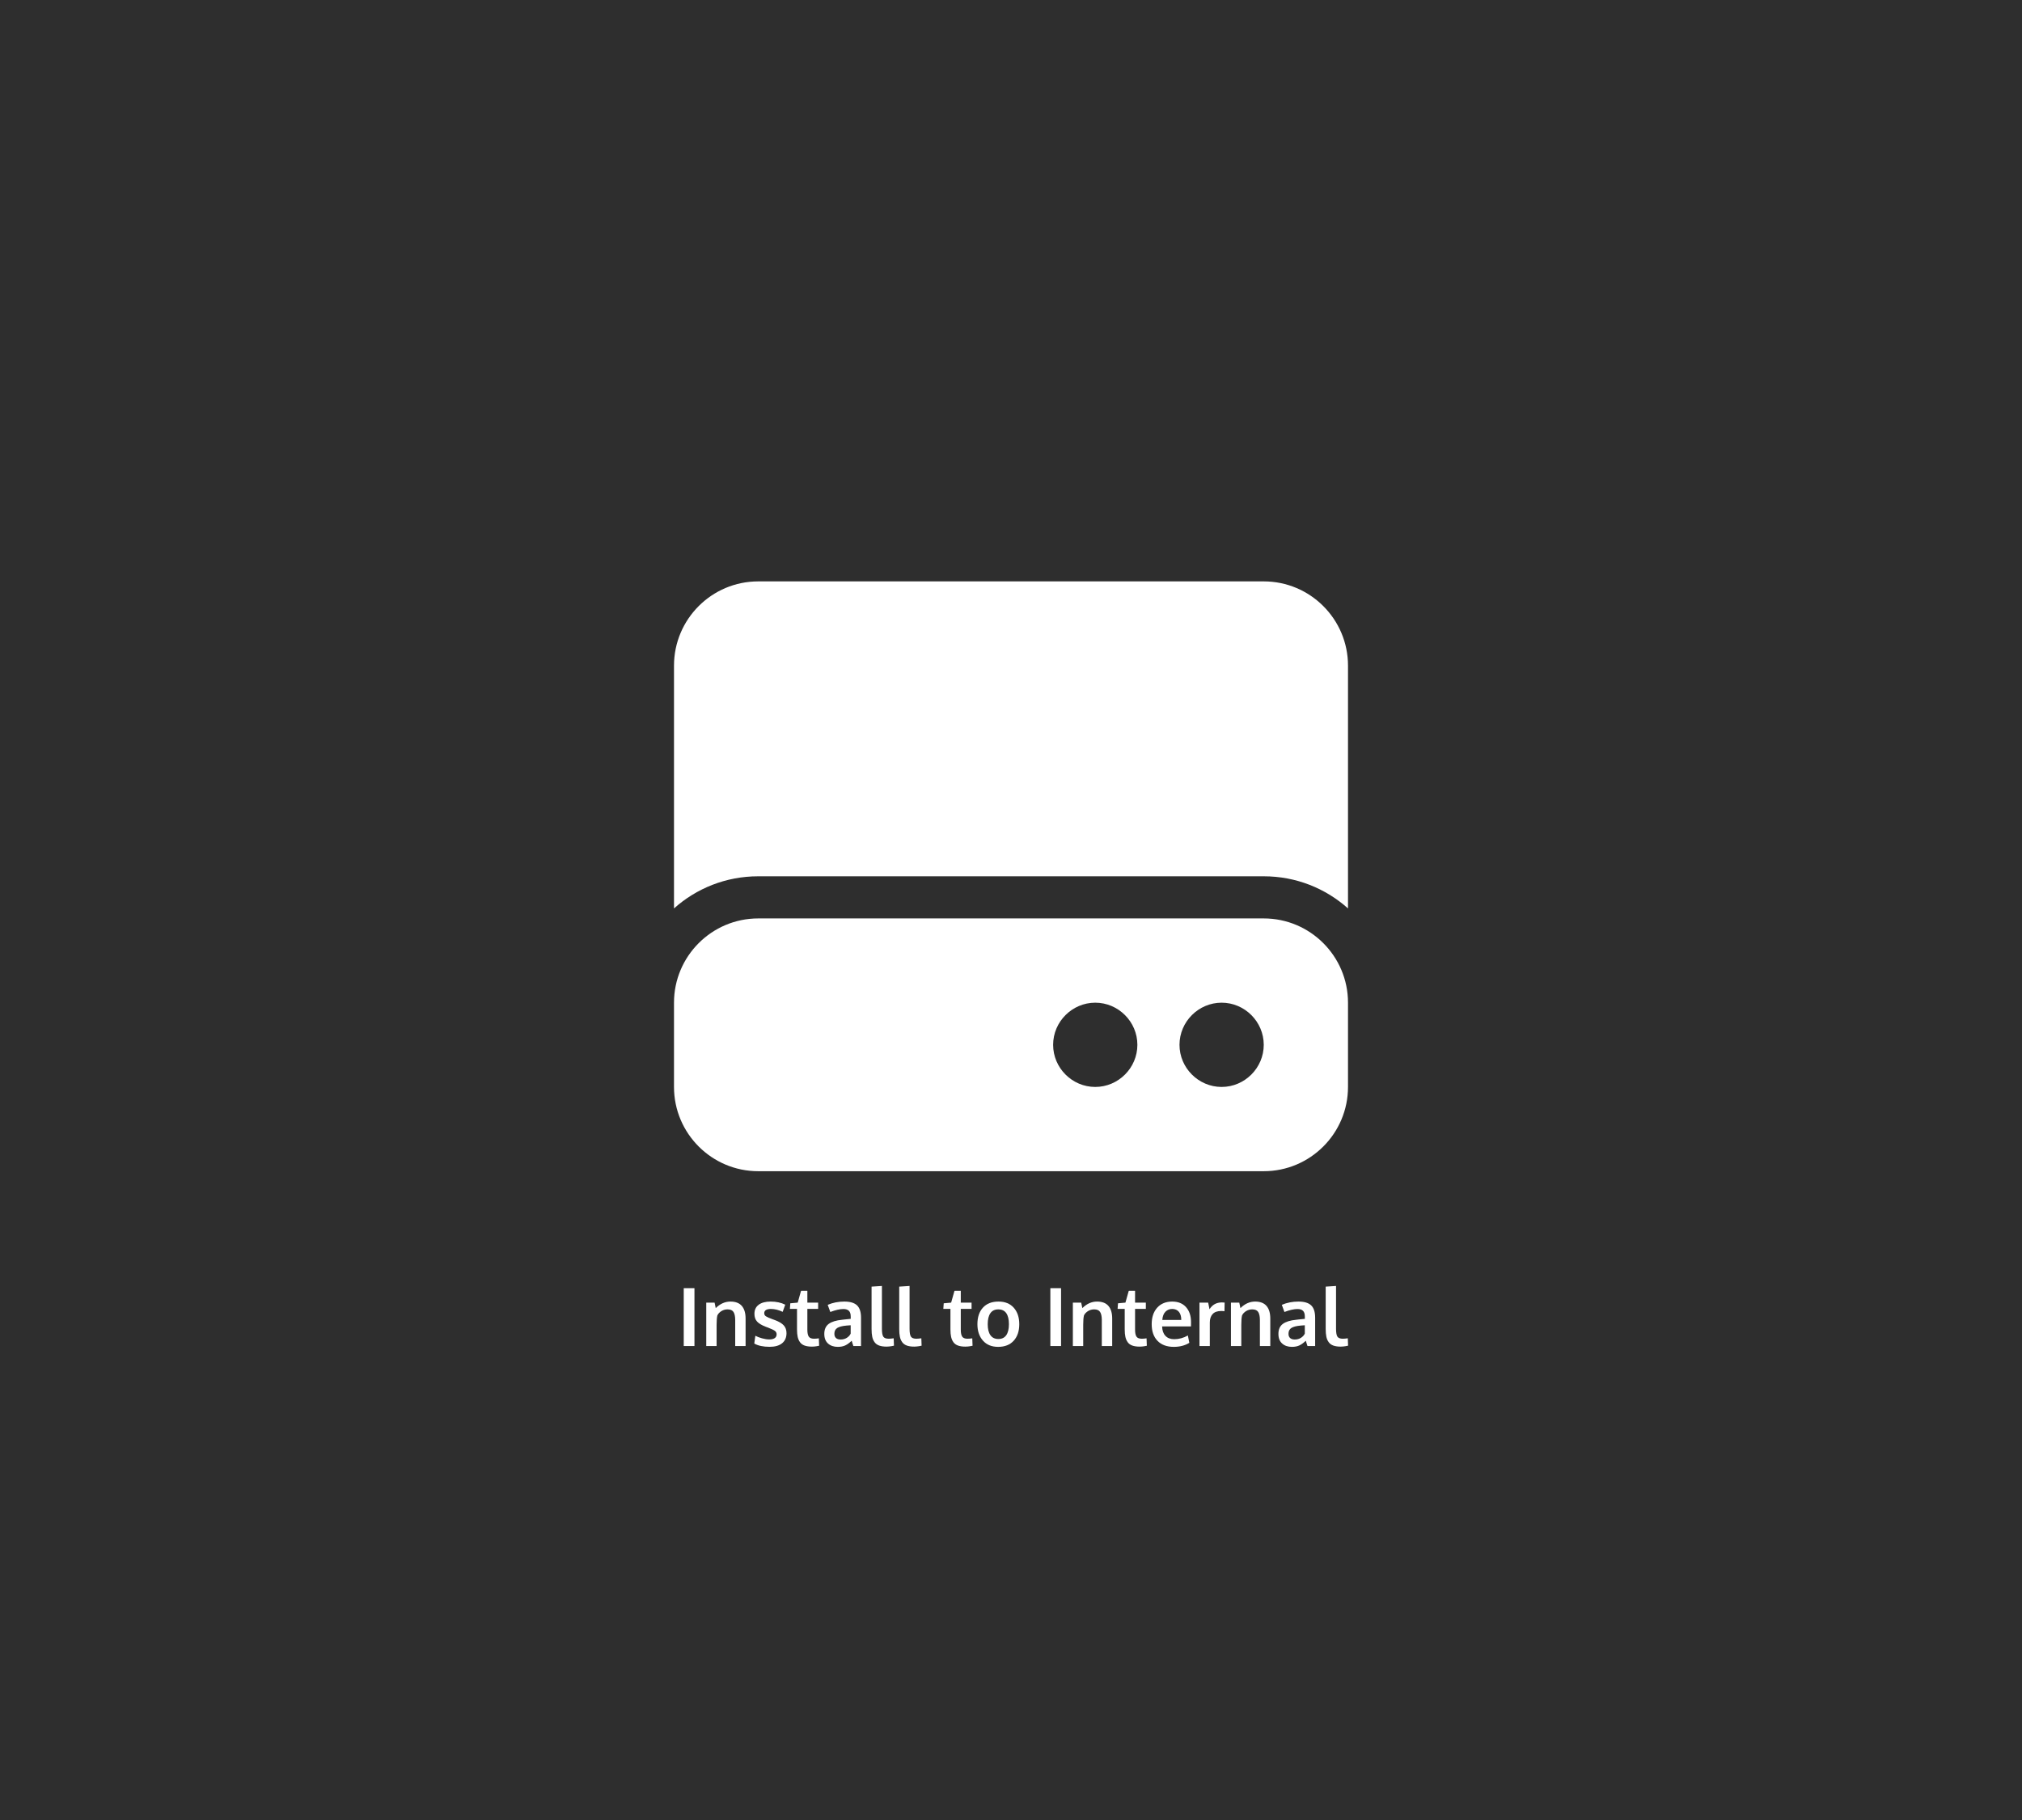 <?xml version="1.0" encoding="utf-8"?>
<svg width="100%" height="100%" viewBox="0 0 1200 1080" version="1.1" xmlns="http://www.w3.org/2000/svg" style="fill-rule:evenodd;clip-rule:evenodd;stroke-linejoin:round;stroke-miterlimit:2;">
  <rect id="Artboard1" x="0" y="0" width="1200" height="1080" style="fill:rgb(46,46,46);"/>
  <rect x="405.785" y="764.407" width="6.352" height="34.336" style="fill:white;fill-rule:nonzero;"/>
  <path d="M 419.144 798.743 L 419.144 772.986 L 424.09 772.986 L 424.769 776.243 C 427.394 773.65 430.309 772.353 433.512 772.353 C 436.512 772.353 438.758 773.216 440.25 774.943 C 441.742 776.669 442.488 779.173 442.488 782.454 L 442.488 798.743 L 436.324 798.743 L 436.324 783.204 C 436.309 781.126 435.973 779.571 435.316 778.54 C 434.66 777.509 433.48 776.993 431.777 776.993 C 430.449 776.993 429.234 777.333 428.133 778.013 C 427.031 778.693 426.23 779.548 425.73 780.579 C 425.434 781.798 425.285 783.673 425.285 786.204 L 425.285 798.743 L 419.144 798.743 Z" style="fill:white;fill-rule:nonzero;"/>
  <path d="M 456.762 799.212 C 452.965 799.212 449.926 798.564 447.644 797.267 L 448.277 792.65 C 449.309 793.212 450.621 793.716 452.215 794.161 C 453.809 794.607 455.262 794.829 456.574 794.829 C 457.934 794.829 458.992 794.575 459.75 794.068 C 460.508 793.56 460.894 792.814 460.91 791.829 C 460.91 790.939 460.555 790.236 459.844 789.72 C 459.133 789.204 457.777 788.564 455.777 787.798 C 455.09 787.548 454.644 787.384 454.441 787.306 C 452.066 786.384 450.355 785.357 449.309 784.224 C 448.262 783.091 447.738 781.556 447.738 779.618 C 447.738 777.275 448.586 775.478 450.281 774.228 C 451.977 772.978 454.34 772.353 457.371 772.353 C 460.652 772.353 463.535 772.97 466.019 774.204 L 464.496 778.446 C 462.043 777.306 459.707 776.736 457.488 776.736 C 456.254 776.736 455.289 776.943 454.594 777.357 C 453.898 777.771 453.551 778.4 453.551 779.243 C 453.551 780.04 453.887 780.661 454.559 781.107 C 455.23 781.552 456.543 782.134 458.496 782.853 C 458.559 782.868 458.762 782.939 459.105 783.064 C 459.449 783.189 459.715 783.29 459.902 783.368 C 462.262 784.228 463.996 785.255 465.105 786.45 C 466.215 787.646 466.769 789.204 466.769 791.126 C 466.754 793.704 465.879 795.696 464.144 797.103 C 462.41 798.509 459.949 799.212 456.762 799.212 Z" style="fill:white;fill-rule:nonzero;"/>
  <path d="M 481.91 799.095 C 480.16 799.095 478.703 798.888 477.539 798.474 C 476.375 798.06 475.465 797.407 474.809 796.517 C 474.152 795.626 473.687 794.575 473.414 793.364 C 473.141 792.154 473.004 790.657 473.004 788.876 L 473.004 776.712 L 468.785 776.712 L 469.019 773.384 L 473.426 772.986 L 475.394 766.001 L 479.144 765.978 L 479.144 772.986 L 485.543 772.986 L 485.543 776.712 L 479.144 776.712 L 479.144 788.993 C 479.144 790.946 479.426 792.337 479.988 793.165 C 480.551 793.993 481.59 794.407 483.105 794.407 C 483.996 794.407 484.949 794.329 485.965 794.173 L 486.129 798.579 C 486.098 798.579 485.906 798.614 485.555 798.685 C 485.203 798.755 484.867 798.818 484.547 798.872 C 484.227 798.927 483.816 798.978 483.316 799.025 C 482.816 799.071 482.348 799.095 481.91 799.095 Z" style="fill:white;fill-rule:nonzero;"/>
  <path d="M 497.215 799.236 C 494.824 799.236 492.891 798.575 491.414 797.255 C 489.937 795.935 489.199 794.032 489.199 791.548 C 489.199 788.876 490.074 786.896 491.824 785.607 C 493.574 784.318 496.215 783.501 499.746 783.157 C 500.23 783.095 500.754 783.032 501.316 782.97 C 501.879 782.907 502.512 782.845 503.215 782.782 C 503.918 782.72 504.473 782.665 504.879 782.618 L 504.879 781.259 C 504.879 779.696 504.519 778.56 503.801 777.849 C 503.082 777.138 501.988 776.782 500.519 776.782 C 498.426 776.782 495.84 777.368 492.762 778.54 C 492.746 778.493 492.488 777.782 491.988 776.407 C 491.488 775.032 491.23 774.329 491.215 774.298 C 494.246 773.001 497.527 772.353 501.059 772.353 C 504.527 772.353 507.051 773.107 508.629 774.614 C 510.207 776.122 510.996 778.564 510.996 781.939 L 510.996 798.743 L 506.449 798.743 C 506.434 798.681 506.262 798.157 505.934 797.173 C 505.605 796.189 505.441 795.665 505.441 795.603 C 504.16 796.853 502.906 797.771 501.68 798.357 C 500.453 798.943 498.965 799.236 497.215 799.236 Z M 498.879 794.876 C 500.301 794.876 501.539 794.536 502.594 793.857 C 503.648 793.177 504.402 792.353 504.855 791.384 L 504.855 786.415 C 504.809 786.415 504.398 786.446 503.625 786.509 C 502.852 786.571 502.434 786.603 502.371 786.603 C 499.887 786.821 498.066 787.29 496.91 788.009 C 495.754 788.728 495.176 789.884 495.176 791.478 C 495.176 792.571 495.496 793.411 496.137 793.997 C 496.777 794.583 497.691 794.876 498.879 794.876 Z" style="fill:white;fill-rule:nonzero;"/>
  <path d="M 526.207 799.095 C 524.441 799.095 522.977 798.888 521.812 798.474 C 520.648 798.06 519.73 797.4 519.059 796.493 C 518.387 795.587 517.918 794.509 517.652 793.259 C 517.387 792.009 517.254 790.454 517.254 788.595 L 517.254 763.493 L 523.394 763.095 L 523.394 788.478 C 523.394 790.79 523.668 792.357 524.215 793.177 C 524.762 793.997 525.824 794.407 527.402 794.407 C 528.184 794.407 529.176 794.321 530.379 794.15 L 530.543 798.532 C 530.527 798.532 530.336 798.571 529.969 798.65 C 529.602 798.728 529.25 798.794 528.914 798.849 C 528.578 798.904 528.152 798.958 527.637 799.013 C 527.121 799.068 526.644 799.095 526.207 799.095 Z" style="fill:white;fill-rule:nonzero;"/>
  <path d="M 542.613 799.095 C 540.848 799.095 539.383 798.888 538.219 798.474 C 537.055 798.06 536.137 797.4 535.465 796.493 C 534.793 795.587 534.324 794.509 534.059 793.259 C 533.793 792.009 533.66 790.454 533.66 788.595 L 533.66 763.493 L 539.801 763.095 L 539.801 788.478 C 539.801 790.79 540.074 792.357 540.621 793.177 C 541.168 793.997 542.23 794.407 543.809 794.407 C 544.59 794.407 545.582 794.321 546.785 794.15 L 546.949 798.532 C 546.934 798.532 546.742 798.571 546.375 798.65 C 546.008 798.728 545.656 798.794 545.32 798.849 C 544.984 798.904 544.559 798.958 544.043 799.013 C 543.527 799.068 543.051 799.095 542.613 799.095 Z" style="fill:white;fill-rule:nonzero;"/>
  <path d="M 572.965 799.095 C 571.215 799.095 569.758 798.888 568.594 798.474 C 567.43 798.06 566.519 797.407 565.863 796.517 C 565.207 795.626 564.742 794.575 564.469 793.364 C 564.195 792.154 564.059 790.657 564.059 788.876 L 564.059 776.712 L 559.84 776.712 L 560.074 773.384 L 564.48 772.986 L 566.449 766.001 L 570.199 765.978 L 570.199 772.986 L 576.598 772.986 L 576.598 776.712 L 570.199 776.712 L 570.199 788.993 C 570.199 790.946 570.48 792.337 571.043 793.165 C 571.605 793.993 572.644 794.407 574.16 794.407 C 575.051 794.407 576.004 794.329 577.019 794.173 L 577.184 798.579 C 577.152 798.579 576.961 798.614 576.609 798.685 C 576.258 798.755 575.922 798.818 575.602 798.872 C 575.281 798.927 574.871 798.978 574.371 799.025 C 573.871 799.071 573.402 799.095 572.965 799.095 Z" style="fill:white;fill-rule:nonzero;"/>
  <path d="M 592.512 794.571 C 594.59 794.571 596.152 793.814 597.199 792.298 C 598.246 790.782 598.769 788.611 598.769 785.782 C 598.769 782.923 598.246 780.743 597.199 779.243 C 596.152 777.743 594.574 776.993 592.465 776.993 C 590.387 776.993 588.82 777.747 587.766 779.255 C 586.711 780.763 586.184 782.946 586.184 785.806 C 586.184 788.618 586.715 790.782 587.777 792.298 C 588.84 793.814 590.418 794.571 592.512 794.571 Z M 592.348 799.236 C 588.535 799.236 585.535 798.001 583.348 795.532 C 581.16 793.064 580.066 789.814 580.066 785.782 C 580.066 781.626 581.16 778.349 583.348 775.95 C 585.535 773.552 588.621 772.353 592.605 772.353 C 596.449 772.353 599.461 773.575 601.641 776.021 C 603.82 778.466 604.91 781.72 604.91 785.782 C 604.91 789.892 603.809 793.161 601.605 795.591 C 599.402 798.021 596.316 799.236 592.348 799.236 Z" style="fill:white;fill-rule:nonzero;"/>
  <rect x="623.355" y="764.407" width="6.352" height="34.336" style="fill:white;fill-rule:nonzero;"/>
  <path d="M 636.715 798.743 L 636.715 772.986 L 641.66 772.986 L 642.34 776.243 C 644.965 773.65 647.879 772.353 651.082 772.353 C 654.082 772.353 656.328 773.216 657.82 774.943 C 659.312 776.669 660.059 779.173 660.059 782.454 L 660.059 798.743 L 653.894 798.743 L 653.894 783.204 C 653.879 781.126 653.543 779.571 652.887 778.54 C 652.23 777.509 651.051 776.993 649.348 776.993 C 648.019 776.993 646.805 777.333 645.703 778.013 C 644.602 778.693 643.801 779.548 643.301 780.579 C 643.004 781.798 642.855 783.673 642.855 786.204 L 642.855 798.743 L 636.715 798.743 Z" style="fill:white;fill-rule:nonzero;"/>
  <path d="M 676.394 799.095 C 674.644 799.095 673.187 798.888 672.023 798.474 C 670.859 798.06 669.949 797.407 669.293 796.517 C 668.637 795.626 668.172 794.575 667.898 793.364 C 667.625 792.154 667.488 790.657 667.488 788.876 L 667.488 776.712 L 663.269 776.712 L 663.504 773.384 L 667.91 772.986 L 669.879 766.001 L 673.629 765.978 L 673.629 772.986 L 680.027 772.986 L 680.027 776.712 L 673.629 776.712 L 673.629 788.993 C 673.629 790.946 673.91 792.337 674.473 793.165 C 675.035 793.993 676.074 794.407 677.59 794.407 C 678.48 794.407 679.434 794.329 680.449 794.173 L 680.613 798.579 C 680.582 798.579 680.391 798.614 680.039 798.685 C 679.687 798.755 679.352 798.818 679.031 798.872 C 678.711 798.927 678.301 798.978 677.801 799.025 C 677.301 799.071 676.832 799.095 676.394 799.095 Z" style="fill:white;fill-rule:nonzero;"/>
  <path d="M 696.621 799.236 C 692.48 799.236 689.258 798.044 686.953 795.661 C 684.648 793.279 683.496 789.986 683.496 785.782 C 683.496 781.689 684.582 778.431 686.754 776.009 C 688.926 773.587 691.887 772.368 695.637 772.353 C 699.184 772.353 701.937 773.462 703.898 775.681 C 705.859 777.9 706.84 780.845 706.84 784.517 C 706.84 784.782 706.836 785.212 706.828 785.806 C 706.82 786.4 706.816 786.837 706.816 787.118 L 689.684 787.118 C 689.746 789.525 690.406 791.388 691.664 792.708 C 692.922 794.029 694.652 794.689 696.855 794.689 C 699.668 794.689 702.371 793.954 704.965 792.486 L 705.832 796.845 C 703.254 798.439 700.184 799.236 696.621 799.236 Z M 689.801 783.251 L 701.051 783.251 C 701.051 781.157 700.574 779.548 699.621 778.423 C 698.668 777.298 697.348 776.736 695.66 776.736 C 694.082 776.736 692.75 777.282 691.664 778.376 C 690.578 779.47 689.957 781.095 689.801 783.251 Z" style="fill:white;fill-rule:nonzero;"/>
  <path d="M 711.855 798.743 L 711.855 772.986 L 717.012 772.986 L 717.809 776.923 C 719.496 774.22 721.941 772.868 725.144 772.868 C 725.816 772.868 726.363 772.9 726.785 772.962 L 726.691 778.095 C 726.066 778.001 725.418 777.954 724.746 777.954 C 722.48 777.954 720.789 778.556 719.672 779.759 C 718.555 780.962 717.996 782.634 717.996 784.775 L 717.996 798.743 L 711.855 798.743 Z" style="fill:white;fill-rule:nonzero;"/>
  <path d="M 730.535 798.743 L 730.535 772.986 L 735.48 772.986 L 736.16 776.243 C 738.785 773.65 741.699 772.353 744.902 772.353 C 747.902 772.353 750.148 773.216 751.641 774.943 C 753.133 776.669 753.879 779.173 753.879 782.454 L 753.879 798.743 L 747.715 798.743 L 747.715 783.204 C 747.699 781.126 747.363 779.571 746.707 778.54 C 746.051 777.509 744.871 776.993 743.168 776.993 C 741.84 776.993 740.625 777.333 739.523 778.013 C 738.422 778.693 737.621 779.548 737.121 780.579 C 736.824 781.798 736.676 783.673 736.676 786.204 L 736.676 798.743 L 730.535 798.743 Z" style="fill:white;fill-rule:nonzero;"/>
  <path d="M 766.723 799.236 C 764.332 799.236 762.398 798.575 760.922 797.255 C 759.445 795.935 758.707 794.032 758.707 791.548 C 758.707 788.876 759.582 786.896 761.332 785.607 C 763.082 784.318 765.723 783.501 769.254 783.157 C 769.738 783.095 770.262 783.032 770.824 782.97 C 771.387 782.907 772.019 782.845 772.723 782.782 C 773.426 782.72 773.98 782.665 774.387 782.618 L 774.387 781.259 C 774.387 779.696 774.027 778.56 773.309 777.849 C 772.59 777.138 771.496 776.782 770.027 776.782 C 767.934 776.782 765.348 777.368 762.269 778.54 C 762.254 778.493 761.996 777.782 761.496 776.407 C 760.996 775.032 760.738 774.329 760.723 774.298 C 763.754 773.001 767.035 772.353 770.566 772.353 C 774.035 772.353 776.559 773.107 778.137 774.614 C 779.715 776.122 780.504 778.564 780.504 781.939 L 780.504 798.743 L 775.957 798.743 C 775.941 798.681 775.769 798.157 775.441 797.173 C 775.113 796.189 774.949 795.665 774.949 795.603 C 773.668 796.853 772.414 797.771 771.187 798.357 C 769.961 798.943 768.473 799.236 766.723 799.236 Z M 768.387 794.876 C 769.809 794.876 771.047 794.536 772.102 793.857 C 773.156 793.177 773.91 792.353 774.363 791.384 L 774.363 786.415 C 774.316 786.415 773.906 786.446 773.133 786.509 C 772.359 786.571 771.941 786.603 771.879 786.603 C 769.394 786.821 767.574 787.29 766.418 788.009 C 765.262 788.728 764.684 789.884 764.684 791.478 C 764.684 792.571 765.004 793.411 765.644 793.997 C 766.285 794.583 767.199 794.876 768.387 794.876 Z" style="fill:white;fill-rule:nonzero;"/>
  <path d="M 795.715 799.095 C 793.949 799.095 792.484 798.888 791.32 798.474 C 790.156 798.06 789.238 797.4 788.566 796.493 C 787.894 795.587 787.426 794.509 787.16 793.259 C 786.894 792.009 786.762 790.454 786.762 788.595 L 786.762 763.493 L 792.902 763.095 L 792.902 788.478 C 792.902 790.79 793.176 792.357 793.723 793.177 C 794.269 793.997 795.332 794.407 796.91 794.407 C 797.691 794.407 798.684 794.321 799.887 794.15 L 800.051 798.532 C 800.035 798.532 799.844 798.571 799.477 798.65 C 799.109 798.728 798.758 798.794 798.422 798.849 C 798.086 798.904 797.66 798.958 797.144 799.013 C 796.629 799.068 796.152 799.095 795.715 799.095 Z" style="fill:white;fill-rule:nonzero;"/>
  <path d="M 400 395 C 400 367.422 422.422 345 450 345 L 750 345 C 777.578 345 800 367.422 800 395 L 800 539.062 C 786.719 527.187 769.219 520 750 520 L 450 520 C 430.781 520 413.281 527.187 400 539.062 L 400 395 Z M 450 545 L 750 545 C 777.578 545 800 567.422 800 595 L 800 645 C 800 672.578 777.578 695 750 695 L 450 695 C 422.422 695 400 672.578 400 645 L 400 595 C 400 567.422 422.422 545 450 545 Z M 650 645 C 663.715 645 675 633.715 675 620 C 675 606.285 663.715 595 650 595 C 636.285 595 625 606.285 625 620 C 625 633.715 636.285 645 650 645 Z M 750 620 C 750 606.285 738.715 595 725 595 C 711.285 595 700 606.285 700 620 C 700 633.715 711.285 645 725 645 C 738.715 645 750 633.715 750 620 Z" style="fill:white;fill-rule:nonzero;"/>
</svg>